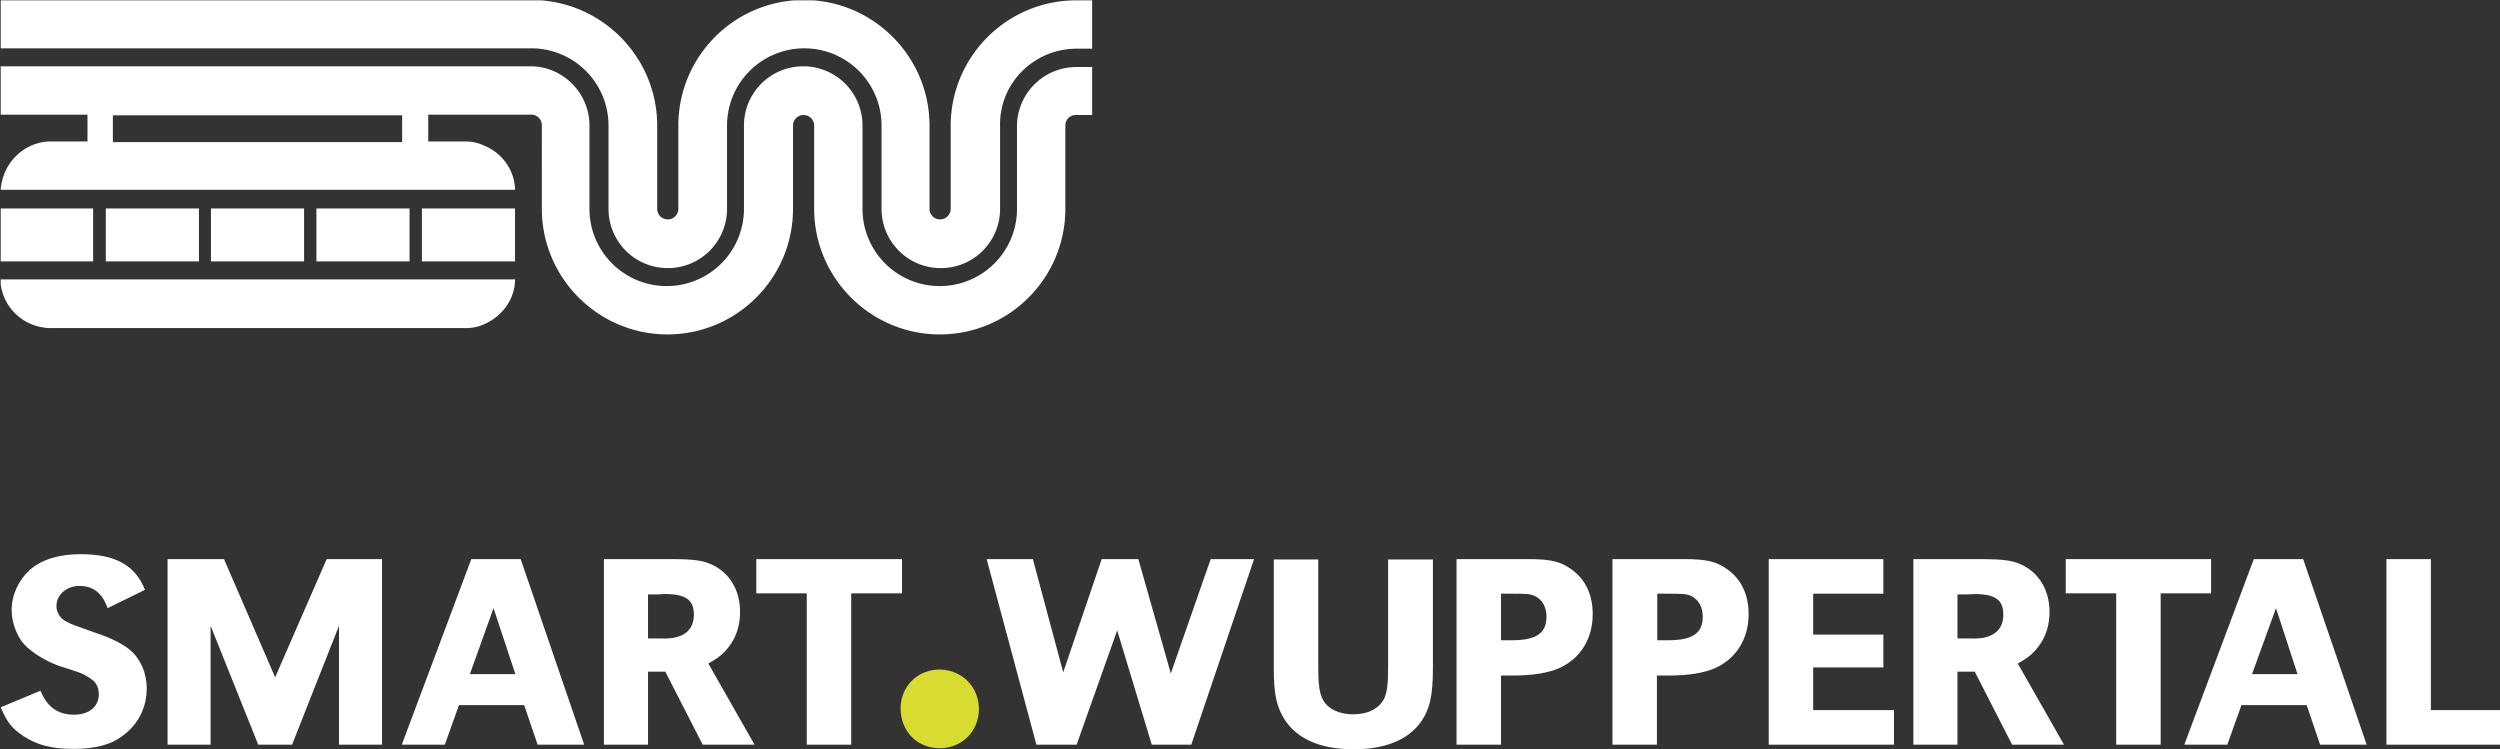 <svg xmlns="http://www.w3.org/2000/svg" width="247.829" height="74.275" viewBox="213.93 213.965 247.829 74.275"><rect x="213.93" y="213.965" width="247.829" height="74.275" fill="#333333" stroke="none"/><g data-name="Logo_smart.wuppertal_2-zeilig_wht"><g data-name="Gruppe 981"><g data-name="Gruppe 979" clip-path="url(&quot;#a&quot;)" transform="translate(214 214)"><path d="M108.196 11.4V6.61h-1.574c-3.217 0-5.875 2.622-5.875 5.874v8.183a7.656 7.656 0 0 1-7.658 7.658 7.656 7.656 0 0 1-7.658-7.658v-8.253a5.865 5.865 0 0 0-5.875-5.875 5.865 5.865 0 0 0-5.875 5.875v8.253a7.656 7.656 0 0 1-7.658 7.658 7.656 7.656 0 0 1-7.659-7.658v-8.253c0-3.217-2.622-5.875-5.84-5.875H-.035v4.791h8.638v2.658H4.756c-2.588.14-4.581 2.238-4.756 4.79h50.986c-.035-1.923-1.26-3.636-3.043-4.37a4.38 4.38 0 0 0-1.888-.42H42.383V11.33h10.211c.595 0 1.05.49 1.05 1.05V20.666c0 6.854 5.594 12.45 12.449 12.45 6.889 0 12.449-5.596 12.449-12.45v-8.253c0-.594.49-1.049 1.049-1.049.594 0 1.049.49 1.049 1.05v8.252c0 6.854 5.595 12.45 12.449 12.45 6.89 0 12.45-5.596 12.45-12.45v-8.253c0-.594.454-1.049 1.048-1.049h1.609v.035Zm-68.4 0v2.658H11.12V11.4h28.675Zm66.826-6.61h1.574V0h-1.574c-6.889 0-12.449 5.595-12.449 12.45v8.217c0 .595-.49 1.05-1.049 1.05-.594 0-1.05-.49-1.05-1.05v-8.253c0-6.854-5.594-12.449-12.448-12.449-6.89 0-12.45 5.595-12.45 12.45v8.252c0 .595-.489 1.05-1.049 1.05-.594 0-1.049-.49-1.049-1.05v-8.253c0-6.854-5.595-12.449-12.449-12.449H-.035v4.79h52.63a7.656 7.656 0 0 1 7.658 7.66v8.252a5.865 5.865 0 0 0 5.874 5.875 5.865 5.865 0 0 0 5.875-5.875v-8.253a7.656 7.656 0 0 1 7.659-7.658 7.656 7.656 0 0 1 7.658 7.658v8.253a5.865 5.865 0 0 0 5.875 5.875 5.865 5.865 0 0 0 5.875-5.875v-8.253c-.07-4.196 3.322-7.588 7.553-7.623ZM9.162 20.633H-.07v5.246h9.232v-5.246Zm1.259 5.246h9.232v-5.246H10.42v5.246Zm10.42 0h9.233v-5.246h-9.232v5.246Zm10.457 0h9.232v-5.246h-9.232v5.246Zm10.456 0h9.232v-5.246h-9.232v5.246Zm9.232 1.783H-.035v.105c.14 2.588 2.238 4.65 4.896 4.72h41.264a4.38 4.38 0 0 0 1.888-.419c1.819-.84 2.973-2.553 2.973-4.406" fill="#fff" fill-rule="evenodd" data-name="Pfad 855"/></g><g data-name="Gruppe 980" clip-path="url(&quot;#b&quot;)" transform="translate(214 214)"><path d="M10.596 60.253c-.525-1.504-1.434-2.204-2.798-2.204-1.259 0-2.273.875-2.273 1.994 0 .63.35 1.224.98 1.538.524.28.524.28 2.797 1.084 1.609.525 2.797 1.12 3.532 1.749 1.014.84 1.643 2.273 1.643 3.777 0 1.888-.839 3.567-2.308 4.65-1.258.98-2.797 1.364-5 1.364-2.098 0-3.567-.384-4.896-1.258C1.154 72.212.629 71.583 0 70.079l3.952-1.644c.629 1.61 1.713 2.378 3.322 2.378 1.503 0 2.448-.804 2.448-2.028 0-.804-.315-1.294-1.12-1.748-.594-.35-.594-.35-2.587-.98-1.33-.42-2.903-1.363-3.672-2.203-.77-.839-1.259-2.203-1.259-3.427 0-1.503.7-2.972 1.818-3.986 1.19-1.014 2.868-1.539 5.001-1.539 3.462 0 5.42 1.084 6.4 3.532l-3.707 1.819Z" fill="#fff" fill-rule="evenodd" data-name="Pfad 856"/></g></g><path d="M251.802 287.786h-4.266V276l-4.651 11.785h-3.357L234.807 276v11.785h-4.266v-18.394h5.595l5.07 11.715 5.106-11.715h5.49v18.394Z" fill="#fff" fill-rule="evenodd" data-name="Pfad 857"/><path d="M271.84 287.786h-4.616l-1.33-3.917h-6.469l-1.398 3.917h-4.267l6.89-18.394h4.895l6.295 18.394Zm-8.987-13.533-2.343 6.539h4.51l-2.167-6.54Z" fill="#fff" fill-rule="evenodd" data-name="Pfad 858"/><path d="M273.833 269.392h6.54c2.552 0 3.391.14 4.44.7 1.574.873 2.483 2.517 2.483 4.545 0 1.26-.35 2.413-1.049 3.357-.524.7-.979 1.12-2.098 1.749l4.581 8.043h-5.14l-3.707-7.239h-1.714v7.239h-4.371v-18.394h.035Zm5.595 7.868h.175c1.993.07 3.112-.77 3.112-2.343 0-1.504-.804-2.063-2.902-2.063l-.665.035h-.979v4.371h1.26Z" fill="#fff" fill-rule="evenodd" data-name="Pfad 859"/><path d="M403.64 269.392h6.54c2.552 0 3.391.14 4.44.7 1.574.873 2.483 2.517 2.483 4.545 0 1.26-.35 2.413-1.049 3.357-.524.7-.979 1.12-2.098 1.749l4.581 8.043h-5.14l-3.707-7.239h-1.714v7.239h-4.37v-18.394h.034Zm5.595 7.868h.175c1.993.07 3.112-.77 3.112-2.343 0-1.504-.804-2.063-2.902-2.063l-.665.035h-.979v4.371h1.26Z" fill="#fff" fill-rule="evenodd" data-name="Pfad 860"/><path d="M298.312 287.786h-4.407v-15.002h-5v-3.392h14.442v3.392h-5.035v15.002Z" fill="#fff" fill-rule="evenodd" data-name="Pfad 861"/><path d="M428.119 287.786h-4.406v-15.002h-5.001v-3.392h14.407v3.392h-5v15.002Z" fill="#fff" fill-rule="evenodd" data-name="Pfad 862"/><path d="M310.97 284.254c0 2.203-1.678 3.882-3.881 3.882-2.238 0-3.882-1.679-3.882-3.952 0-2.168 1.679-3.847 3.882-3.847 2.203.035 3.882 1.714 3.882 3.917Z" fill="#d9dc30" fill-rule="evenodd" data-name="Pfad 863"/><path d="m319.328 280.617 3.812-11.225h3.637l3.217 11.33 3.952-11.33h4.3l-6.224 18.394h-3.916l-3.427-11.33-4.022 11.33h-3.986l-4.931-18.394h4.581l3.007 11.225Z" fill="#fff" fill-rule="evenodd" data-name="Pfad 864"/><path d="M344.611 269.392v10.735c0 1.854.14 2.658.525 3.323.524.839 1.609 1.328 2.937 1.328 1.504 0 2.588-.594 3.078-1.573.28-.63.384-1.434.384-3.043v-10.735h4.442v10.77c0 2.763-.315 4.092-1.224 5.386-1.294 1.748-3.532 2.657-6.645 2.657-3.392 0-5.735-1.084-6.959-3.147-.699-1.224-.944-2.378-.944-4.896v-10.77h4.406v-.035Z" fill="#fff" fill-rule="evenodd" data-name="Pfad 865"/><path d="M358.32 269.392h7.168c2.168 0 3.183.245 4.267 1.049 1.363.98 2.063 2.518 2.063 4.406 0 2.448-1.224 4.406-3.322 5.35-1.12.49-2.658.735-4.616.735h-1.154v6.854h-4.407v-18.394Zm5.49 8.043c2.413 0 3.427-.7 3.427-2.343 0-.944-.42-1.679-1.12-2.028-.454-.21-.804-.245-2.132-.245h-1.26v4.616h1.085Z" fill="#fff" fill-rule="evenodd" data-name="Pfad 866"/><path d="M373.776 269.392h7.169c2.168 0 3.182.245 4.266 1.049 1.364.98 2.063 2.518 2.063 4.406 0 2.448-1.224 4.406-3.322 5.35-1.119.49-2.657.735-4.616.735h-1.154v6.854h-4.406v-18.394Zm5.525 8.043c2.413 0 3.427-.7 3.427-2.343 0-.944-.42-1.679-1.119-2.028-.454-.21-.804-.245-2.133-.245h-1.259v4.616h1.084Z" fill="#fff" fill-rule="evenodd" data-name="Pfad 867"/><path d="M400.633 276.875v3.252h-6.96v4.232h8.009v3.427h-12.414v-18.394h11.365v3.427h-6.96v4.056h6.96Z" fill="#fff" fill-rule="evenodd" data-name="Pfad 868"/><path d="M448.541 287.786h-4.616l-1.329-3.917h-6.47l-1.398 3.917h-4.266l6.889-18.394h4.896l6.294 18.394Zm-8.987-13.533-2.378 6.539h4.511l-2.133-6.54Z" fill="#fff" fill-rule="evenodd" data-name="Pfad 869"/><path d="M454.905 284.359h6.854v3.427H450.5v-18.394h4.406v14.967Z" fill="#fff" fill-rule="evenodd" data-name="Pfad 870"/></g><defs><clipPath id="a"><path d="M0 0h247.76v74.205H0V0z" data-name="Rechteck 1168"/></clipPath><clipPath id="b"><path d="M0 0h247.76v74.205H0V0z" data-name="Rechteck 1169"/></clipPath></defs></svg>
